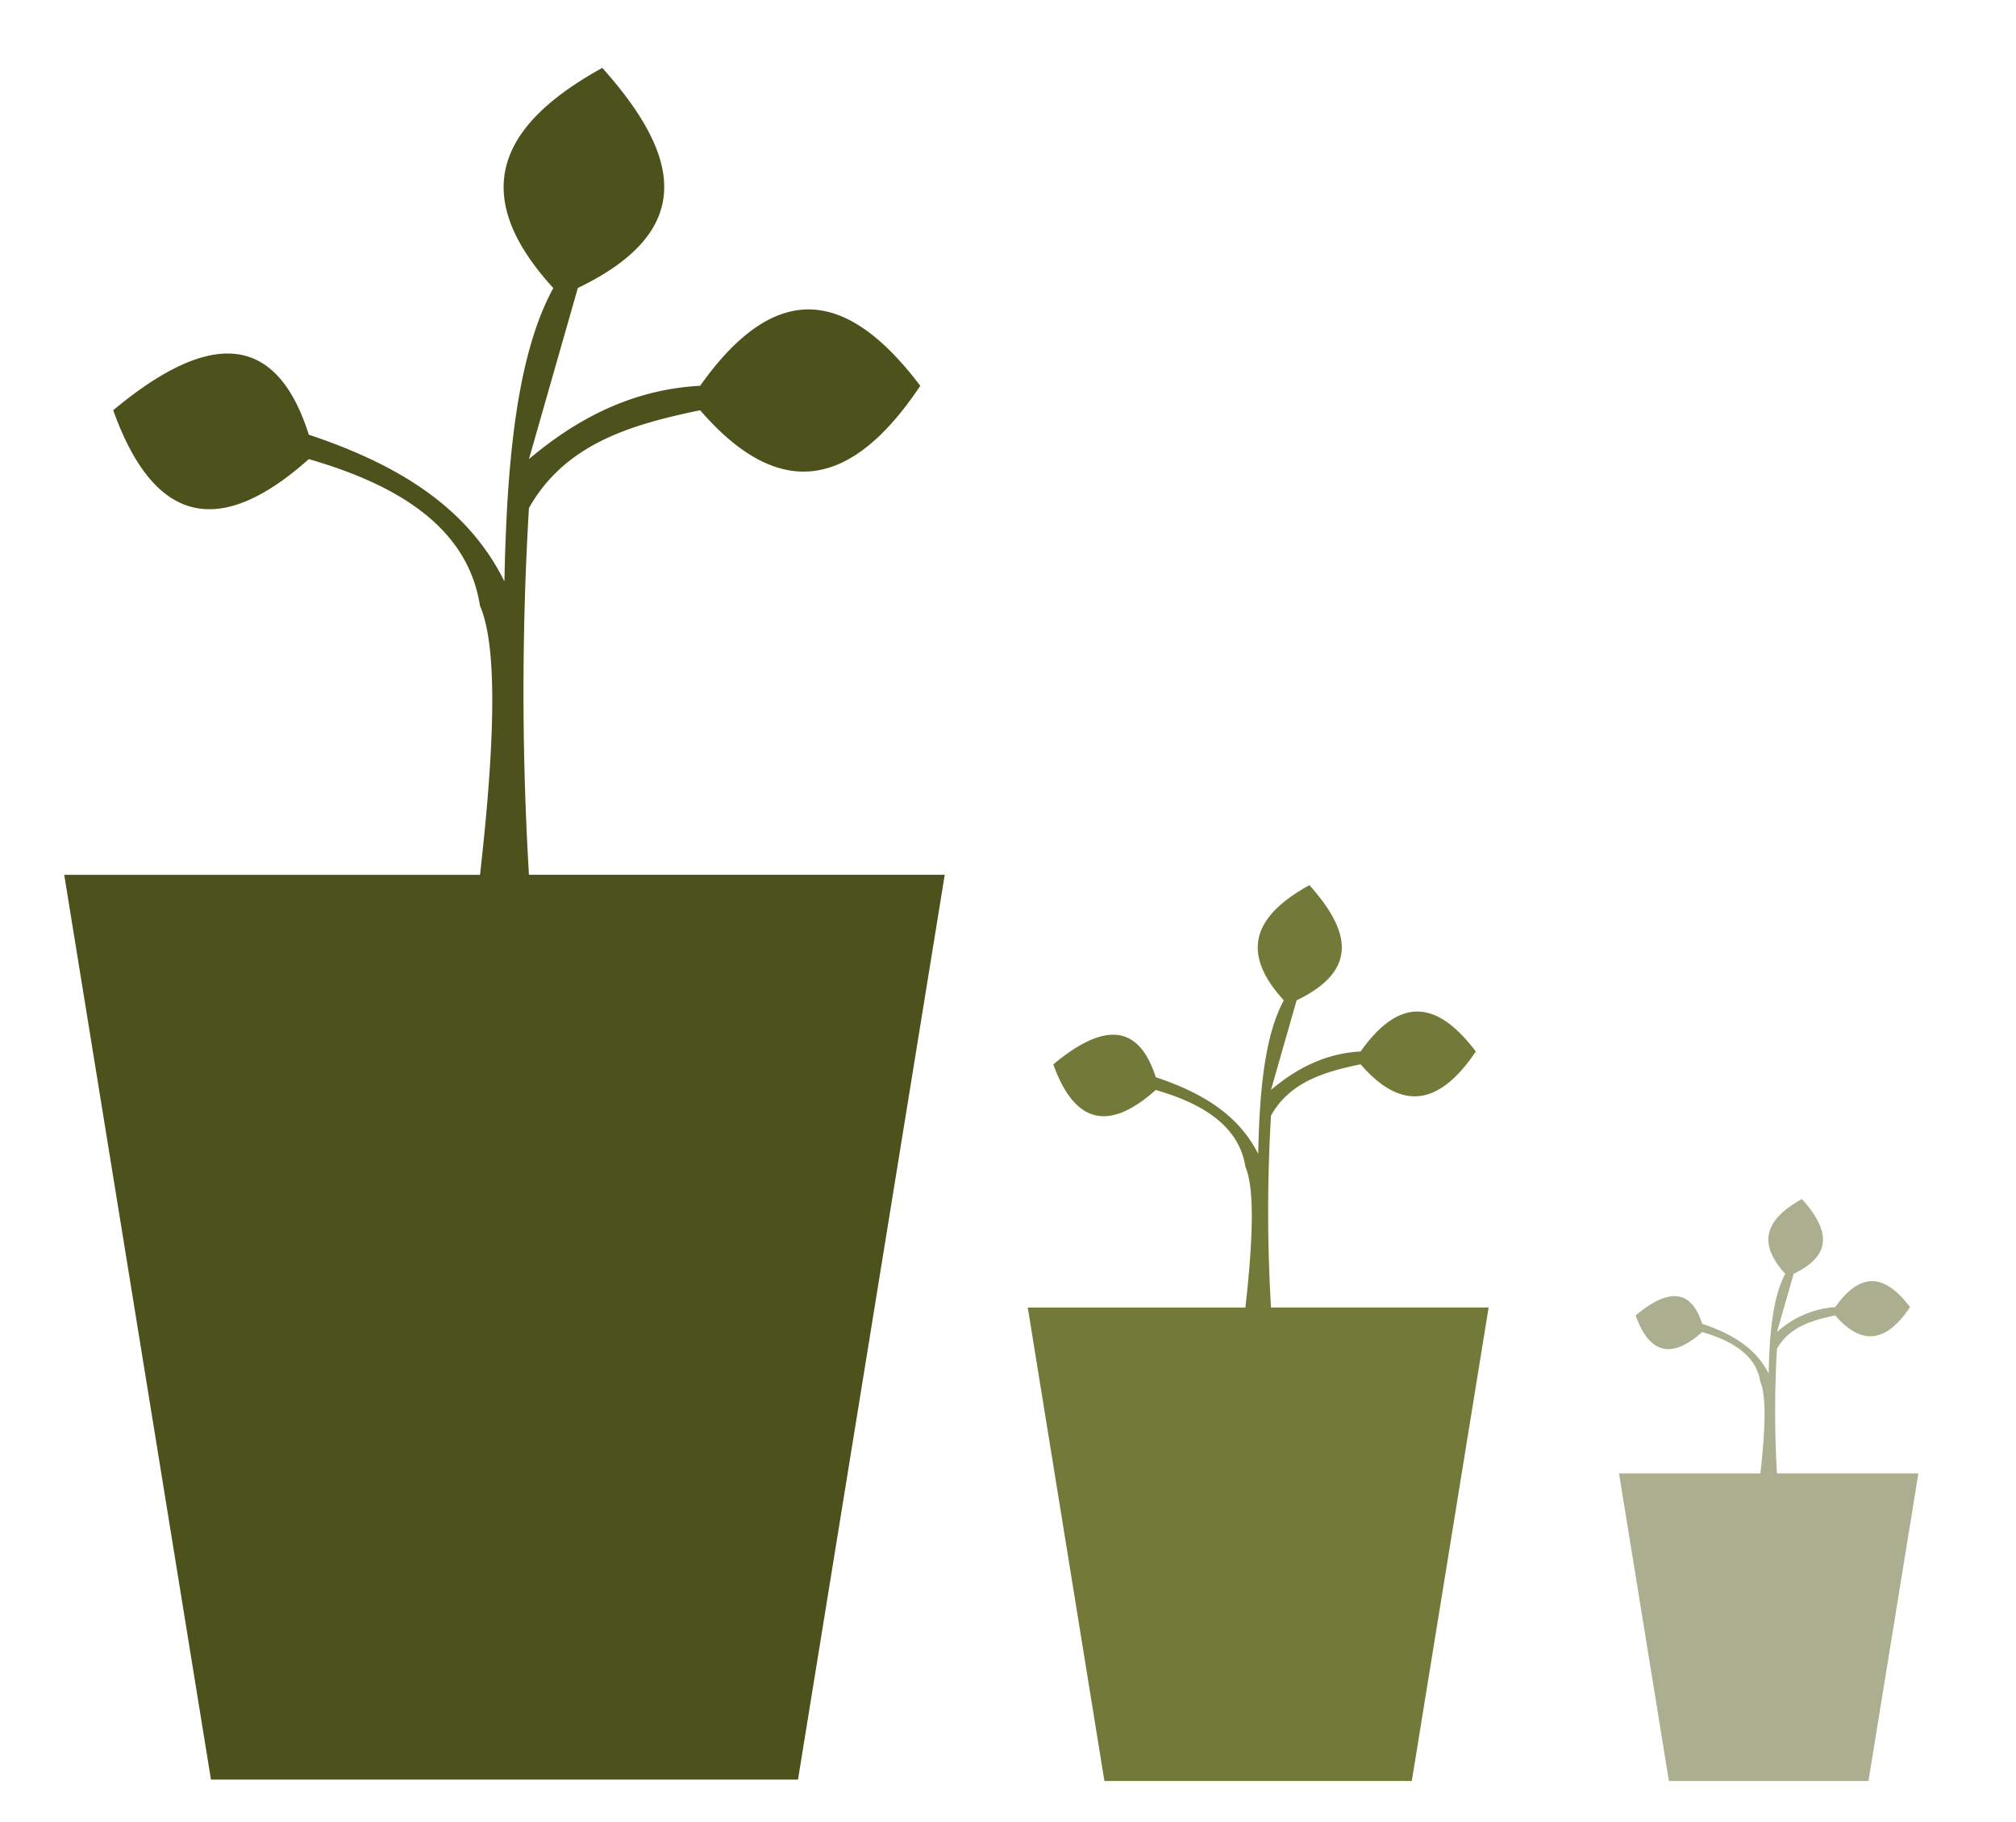 <svg id="Layer_1" data-name="Layer 1" xmlns="http://www.w3.org/2000/svg" width="432.89" height="391.33" viewBox="0 0 432.89 391.33">
  <path d="M13.79,187.9h89.28c3.42-30.09,3.6-49.53,0-57.77-2.52-16.22-16.53-25.69-36.76-31.52-18.63,16.61-33,14.65-42-10.5,20-16.67,34.8-17.43,42,5.25,18.26,6.12,33.81,15,42,31.51.51-25.35,2.56-48.47,10.5-63C99.74,41,108.08,26.32,129.33,14.58c16,17.93,21.2,34.55-5.25,47.27l-10.5,36.76c10.71-9.07,22.68-15,36.76-15.75,17.23-24.32,32.68-19.27,47.27,0C183.51,104,168,108.55,150.34,88.11c-14.8,3.08-28.94,7.16-36.76,21a661.49,661.49,0,0,0,0,78.78h89.28L171.35,382.22H45.3Z" fill="#4d511b"/>
  <path d="M220.69,280.84h46.73c1.78-15.75,1.88-25.93,0-30.24-1.33-8.49-8.66-13.44-19.25-16.49-9.74,8.69-17.26,7.67-22-5.5,10.45-8.72,18.21-9.12,22,2.75,9.56,3.2,17.7,7.86,22,16.49.27-13.26,1.35-25.37,5.5-33-10-10.92-5.63-18.59,5.5-24.74,8.36,9.39,11.09,18.08-2.75,24.74l-5.5,19.24c5.61-4.75,11.87-7.87,19.24-8.25,9-12.72,17.1-10.08,24.74,0-7.38,11-15.5,13.45-24.74,2.75-7.74,1.61-15.14,3.75-19.24,11a347.91,347.91,0,0,0,0,41.23h46.73L303.15,382.53h-66Z" fill="#737a39"/>
  <path d="M347.65,316.46H378c1.16-10.23,1.22-16.84,0-19.64-.86-5.52-5.63-8.74-12.5-10.72-6.33,5.65-11.22,5-14.29-3.57,6.79-5.67,11.83-5.93,14.29,1.79,6.21,2.08,11.49,5.11,14.28,10.71.18-8.62.88-16.48,3.57-21.43-6.49-7.09-3.65-12.08,3.58-16.07,5.43,6.1,7.2,11.75-1.79,16.07l-3.57,12.5a20.76,20.76,0,0,1,12.5-5.36c5.86-8.26,11.11-6.55,16.07,0-4.79,7.18-10.07,8.74-16.07,1.79-5,1.05-9.84,2.44-12.5,7.14a223.77,223.77,0,0,0,0,26.79h30.36l-10.72,66.07H358.36Z" fill="#acaf8f"/>
</svg>
